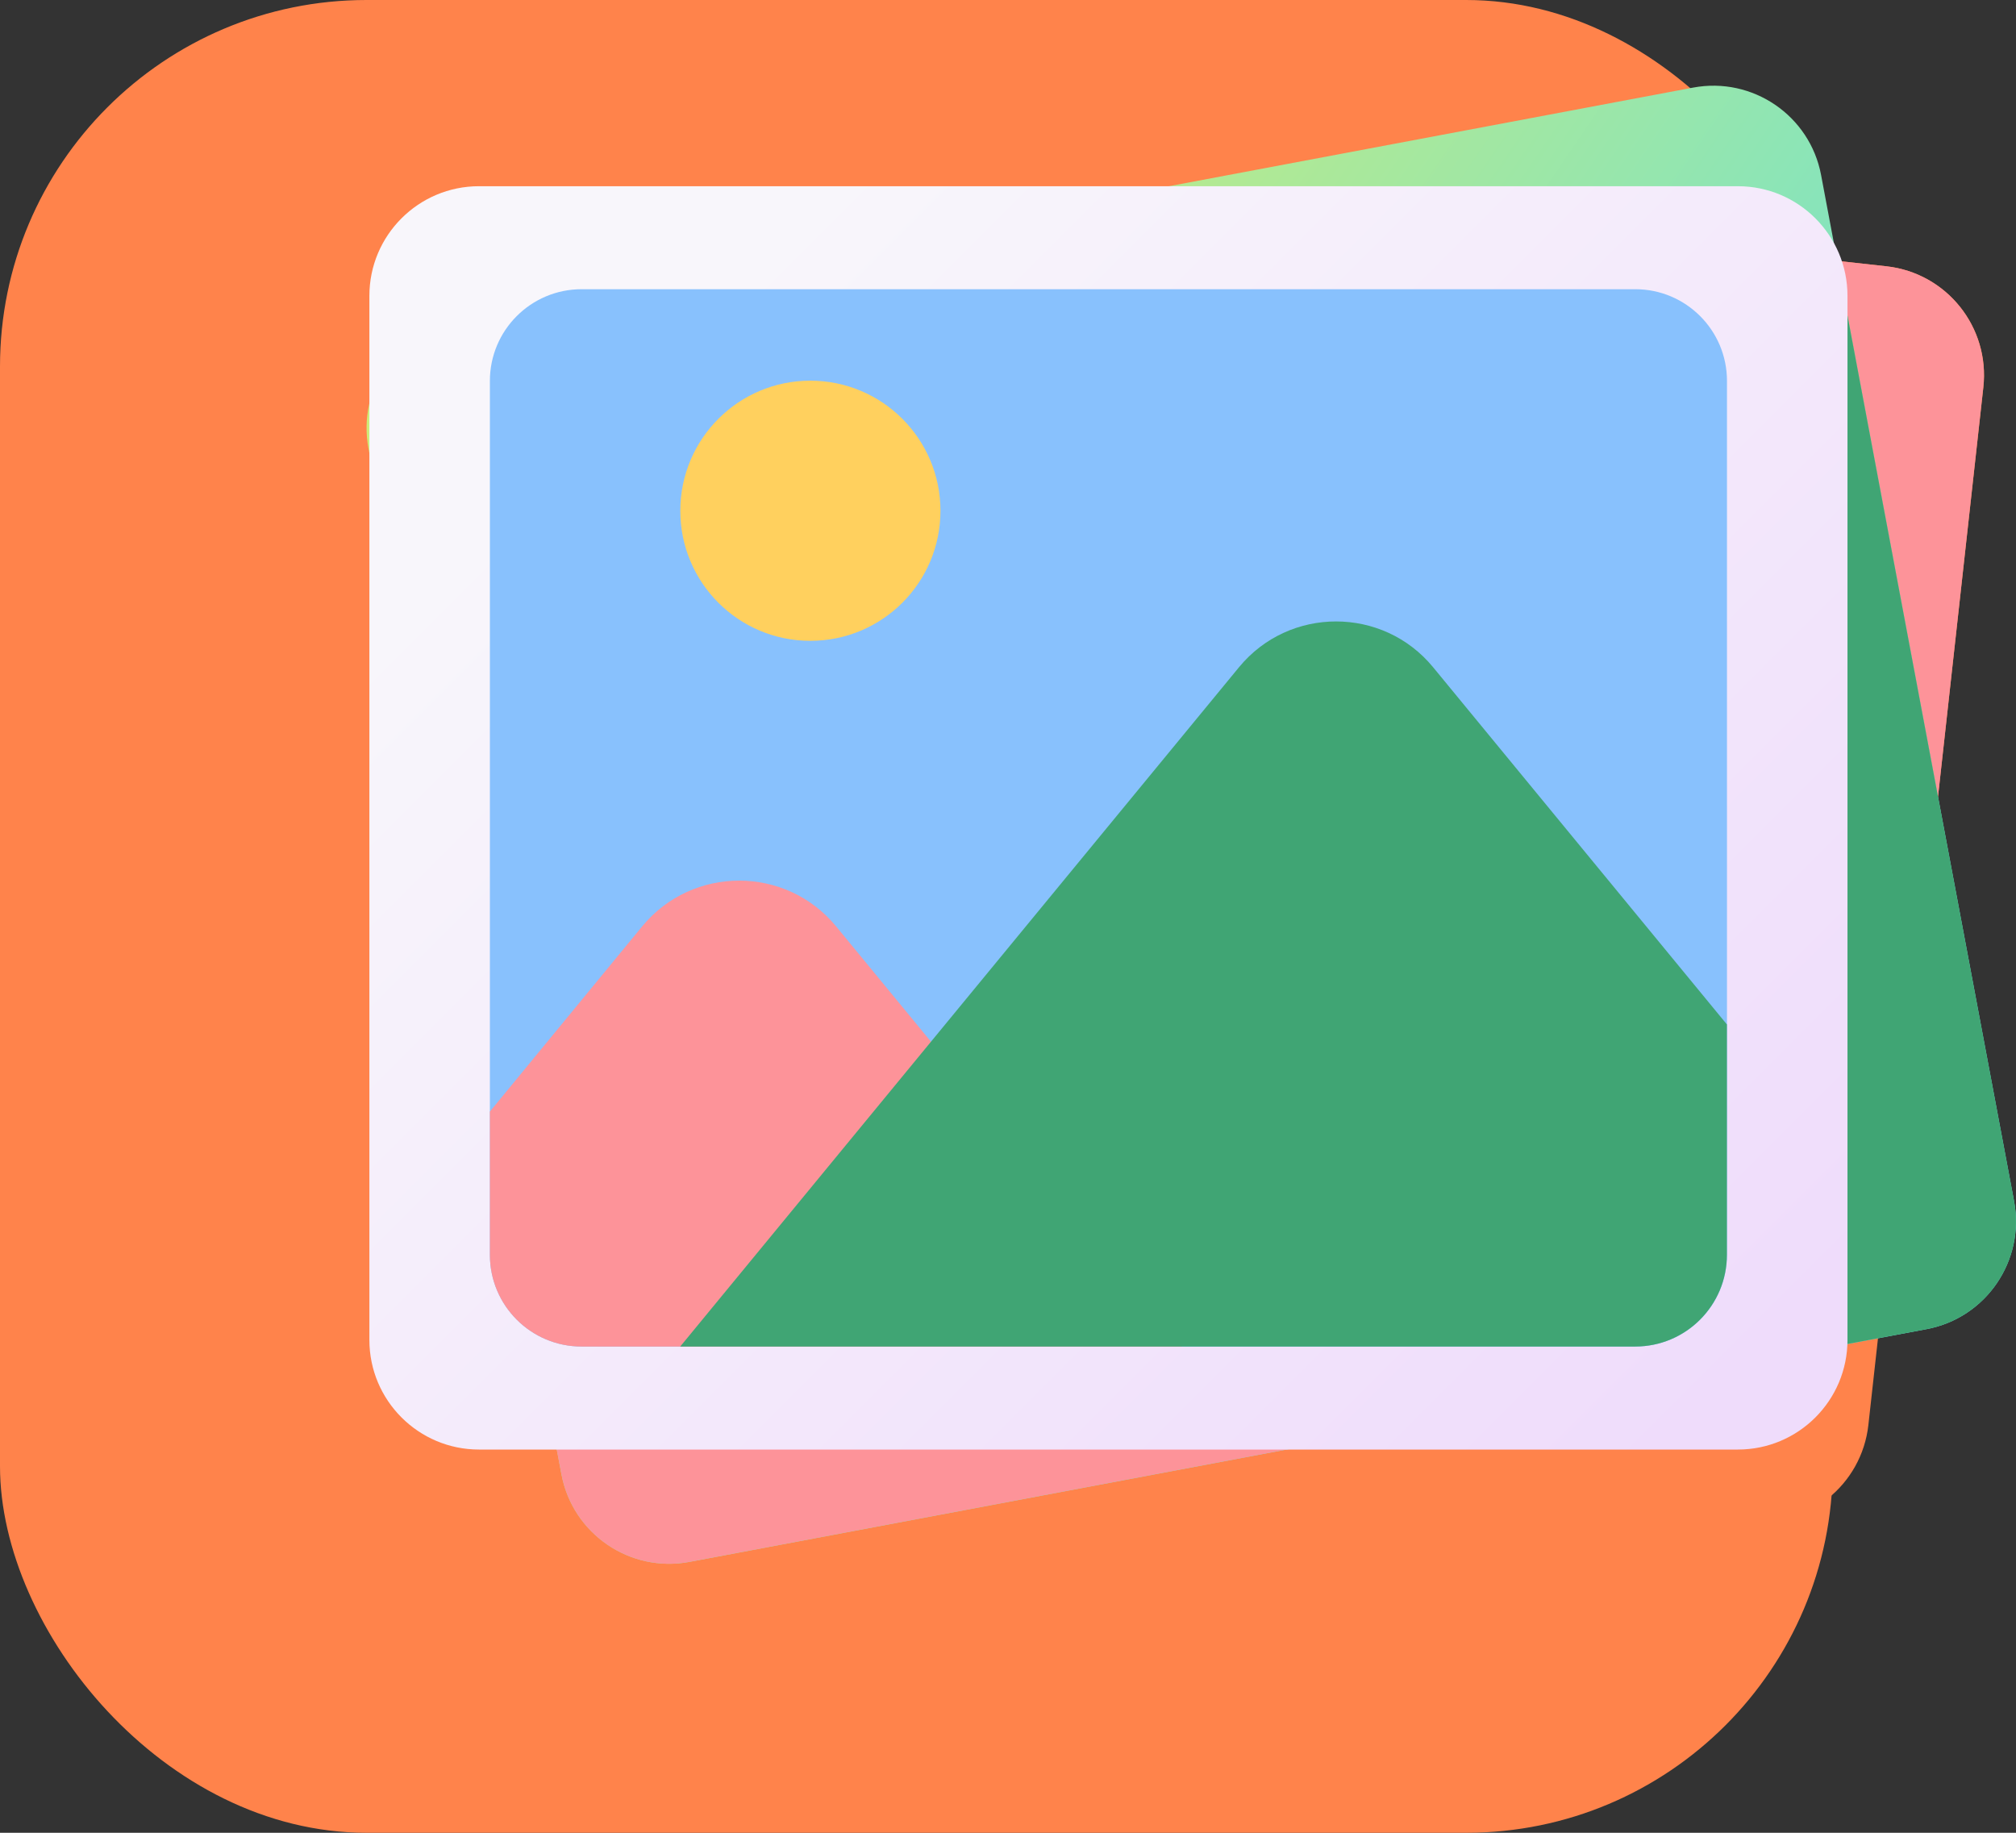 <svg width="22" height="20" viewBox="0 0 22 20" fill="none" xmlns="http://www.w3.org/2000/svg">
<rect x="0" y="0" width="22" height="20" fill="#333333" stroke="none"/>
<rect width="20" height="20" rx="4" fill="#FF834B"/>
<g clip-path="url(#clip0_3903_7362)">
<path d="M19.068 16.607L5.414 15.094C4.757 15.021 4.284 14.43 4.357 13.773L5.612 2.45C5.685 1.793 6.276 1.32 6.932 1.393L20.587 2.906C21.243 2.979 21.717 3.57 21.644 4.226L20.389 15.55C20.316 16.207 19.725 16.68 19.068 16.607Z" fill="#FF834B"/>
<path d="M21.643 4.227L21.149 8.693L20.049 2.847L20.587 2.906C21.243 2.979 21.716 3.57 21.643 4.227Z" fill="#FD9399"/>
<path d="M21.025 14.504L7.524 17.044C6.875 17.166 6.249 16.738 6.127 16.089L4.021 4.893C3.899 4.243 4.326 3.618 4.975 3.496L18.476 0.956C19.125 0.834 19.751 1.261 19.873 1.91L21.979 13.107C22.101 13.756 21.674 14.382 21.025 14.504Z" fill="url(#paint0_linear_3903_7362)"/>
<path d="M20.161 3.443V14.666L21.025 14.504C21.674 14.382 22.101 13.756 21.979 13.107L20.161 3.443Z" fill="#40A574"/>
<path d="M6.062 15.748L6.127 16.089C6.249 16.739 6.874 17.166 7.523 17.044L14.412 15.748H6.062Z" fill="#FD9399"/>
<path d="M18.965 15.818H5.227C4.567 15.818 4.031 15.282 4.031 14.622V3.228C4.031 2.568 4.567 2.032 5.227 2.032H18.965C19.626 2.032 20.161 2.568 20.161 3.228V14.622C20.161 15.282 19.626 15.818 18.965 15.818Z" fill="url(#paint1_linear_3903_7362)"/>
<path d="M17.845 14.694H6.347C5.794 14.694 5.346 14.246 5.346 13.693V4.157C5.346 3.604 5.794 3.156 6.347 3.156H17.845C18.398 3.156 18.846 3.604 18.846 4.157V13.693C18.846 14.246 18.398 14.694 17.845 14.694Z" fill="#88C1FD"/>
<path d="M12.896 14.694H6.347C5.794 14.694 5.346 14.246 5.346 13.693V12.13L7.007 10.11C7.556 9.443 8.577 9.443 9.125 10.11L10.16 11.368L12.896 14.694Z" fill="#FD9399"/>
<path d="M18.845 11.179V13.693C18.845 14.246 18.397 14.694 17.844 14.694H7.423L10.159 11.368L13.521 7.281C14.069 6.615 15.091 6.615 15.639 7.281L18.845 11.179Z" fill="#40A574"/>
<path d="M8.843 6.993C9.627 6.993 10.263 6.358 10.263 5.574C10.263 4.79 9.627 4.154 8.843 4.154C8.059 4.154 7.424 4.79 7.424 5.574C7.424 6.358 8.059 6.993 8.843 6.993Z" fill="#FFD05E"/>
</g>
<defs>
<linearGradient id="paint0_linear_3903_7362" x1="7.185" y1="5.027" x2="20.598" y2="14.19" gradientUnits="userSpaceOnUse">
<stop stop-color="#CDEC7A"/>
<stop offset="0.216" stop-color="#B0E995"/>
<stop offset="0.561" stop-color="#87E4BB"/>
<stop offset="0.835" stop-color="#6EE1D2"/>
<stop offset="1" stop-color="#65E0DB"/>
</linearGradient>
<linearGradient id="paint1_linear_3903_7362" x1="7.115" y1="3.944" x2="18.599" y2="15.428" gradientUnits="userSpaceOnUse">
<stop stop-color="#F8F6FB"/>
<stop offset="1" stop-color="#EFDCFB"/>
</linearGradient>
<clipPath id="clip0_3903_7362">
<rect width="18" height="18" fill="white" transform="translate(4)"/>
</clipPath>
</defs>
</svg>
